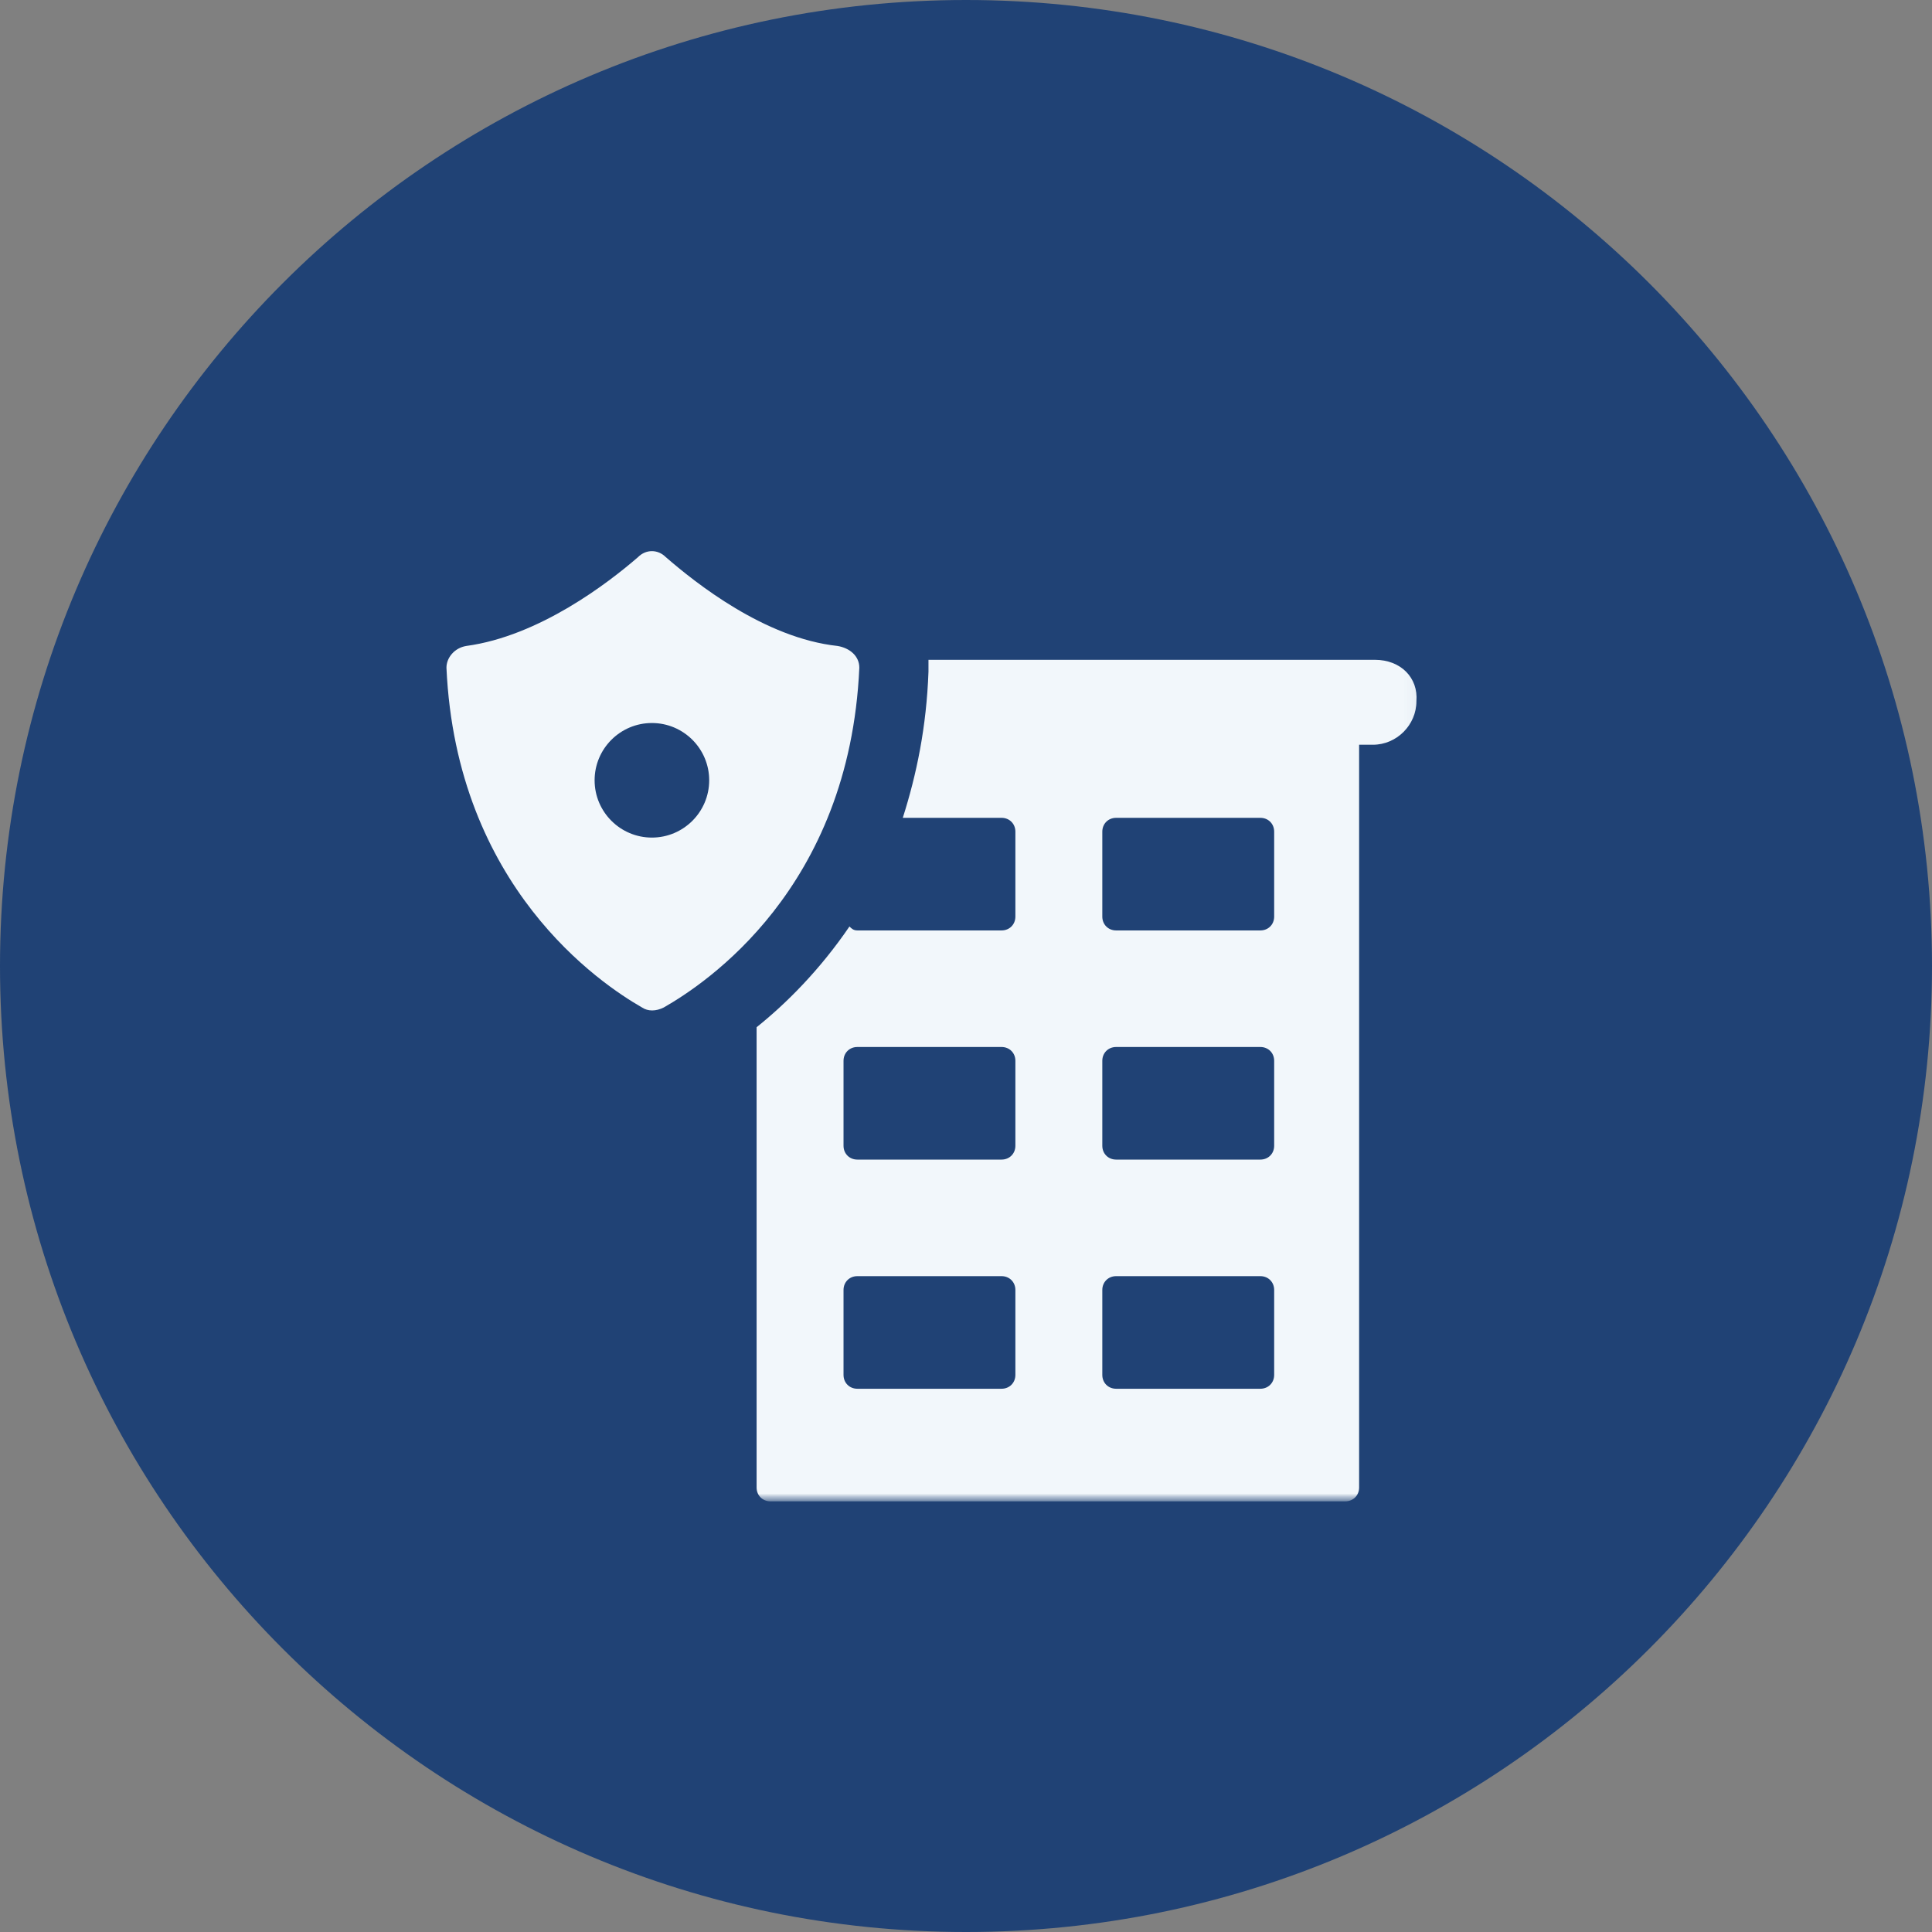 <svg width="130" height="130" viewBox="0 0 130 130" fill="none" xmlns="http://www.w3.org/2000/svg">
<rect x="0" y="0" width="130" height="130" fill="#808080" stroke="none"/>
<path fill-rule="evenodd" clip-rule="evenodd" d="M0 65C0 29.11 29.11 0 65 0C100.89 0 130 29.11 130 65C130 100.89 100.89 130 65 130C29.11 130 0 100.89 0 65Z" fill="#204275"/>
<mask id="mask0_54_72" style="mask-type:alpha" maskUnits="userSpaceOnUse" x="27" y="35" width="69" height="67">
<mask id="mask1_54_72" style="mask-type:alpha" maskUnits="userSpaceOnUse" x="0" y="0" width="130" height="130">
<path d="M0 130H130V0H0V130Z" fill="white"/>
</mask>
<g mask="url(#mask1_54_72)">
<path d="M27.648 35.225H95.971V101.288H27.648V35.225Z" fill="white"/>
</g>
</mask>
<g mask="url(#mask0_54_72)">
<mask id="mask2_54_72" style="mask-type:alpha" maskUnits="userSpaceOnUse" x="27" y="35" width="69" height="67">
<path d="M27.648 101.288H95.971V35.225H27.648V101.288Z" fill="white"/>
</mask>
<g mask="url(#mask2_54_72)">
<path d="M92.516 44.397H62.475V45.194C62.342 48.916 61.677 52.106 60.747 55.03H67.393C67.924 55.03 68.323 55.429 68.323 55.961V61.677C68.323 62.208 67.924 62.607 67.393 62.607H57.689C57.423 62.607 57.291 62.474 57.158 62.341C55.164 65.266 52.904 67.525 50.91 69.12V100.092C50.91 100.624 51.309 101.022 51.841 101.022H90.522C91.053 101.022 91.452 100.624 91.452 100.092V50.112H92.382C93.978 50.112 95.307 48.783 95.307 47.188C95.44 45.593 94.243 44.397 92.516 44.397ZM68.323 92.515C68.323 93.047 67.924 93.446 67.393 93.446H57.689C57.158 93.446 56.759 93.047 56.759 92.515V86.799C56.759 86.268 57.158 85.869 57.689 85.869H67.393C67.924 85.869 68.323 86.268 68.323 86.799V92.515ZM68.323 77.096C68.323 77.628 67.924 78.026 67.393 78.026H57.689C57.158 78.026 56.759 77.628 56.759 77.096V71.38C56.759 70.848 57.158 70.45 57.689 70.45H67.393C67.924 70.45 68.323 70.848 68.323 71.38V77.096ZM85.736 92.515C85.736 93.047 85.338 93.446 84.806 93.446H75.102C74.571 93.446 74.172 93.047 74.172 92.515V86.799C74.172 86.268 74.571 85.869 75.102 85.869H84.806C85.338 85.869 85.736 86.268 85.736 86.799V92.515ZM85.736 77.096C85.736 77.628 85.338 78.026 84.806 78.026H75.102C74.571 78.026 74.172 77.628 74.172 77.096V71.38C74.172 70.848 74.571 70.45 75.102 70.45H84.806C85.338 70.45 85.736 70.848 85.736 71.38V77.096ZM85.736 61.677C85.736 62.208 85.338 62.607 84.806 62.607H75.102C74.571 62.607 74.172 62.208 74.172 61.677V55.961C74.172 55.429 74.571 55.03 75.102 55.03H84.806C85.338 55.03 85.736 55.429 85.736 55.961V61.677Z" fill="#F2F7FB"/>
</g>
<mask id="mask3_54_72" style="mask-type:alpha" maskUnits="userSpaceOnUse" x="27" y="35" width="69" height="67">
<path d="M27.648 101.288H95.971V35.225H27.648V101.288Z" fill="white"/>
</mask>
<g mask="url(#mask3_54_72)">
<path d="M56.36 43.466C51.442 42.934 46.789 39.212 44.796 37.484C44.264 36.952 43.466 36.952 42.935 37.484C40.941 39.212 36.288 42.801 31.37 43.466C30.573 43.599 30.041 44.263 30.041 44.928C30.706 59.682 40.409 66.196 43.2 67.791C43.599 68.057 44.131 68.057 44.663 67.791C47.454 66.196 57.158 59.815 57.822 44.928C57.822 44.13 57.158 43.599 56.36 43.466ZM43.865 56.359C41.738 56.359 40.01 54.631 40.01 52.504C40.01 50.378 41.738 48.65 43.865 48.65C45.992 48.65 47.72 50.378 47.72 52.504C47.72 54.631 45.992 56.359 43.865 56.359Z" fill="#F2F7FB"/>
</g>
</g>
</svg>
